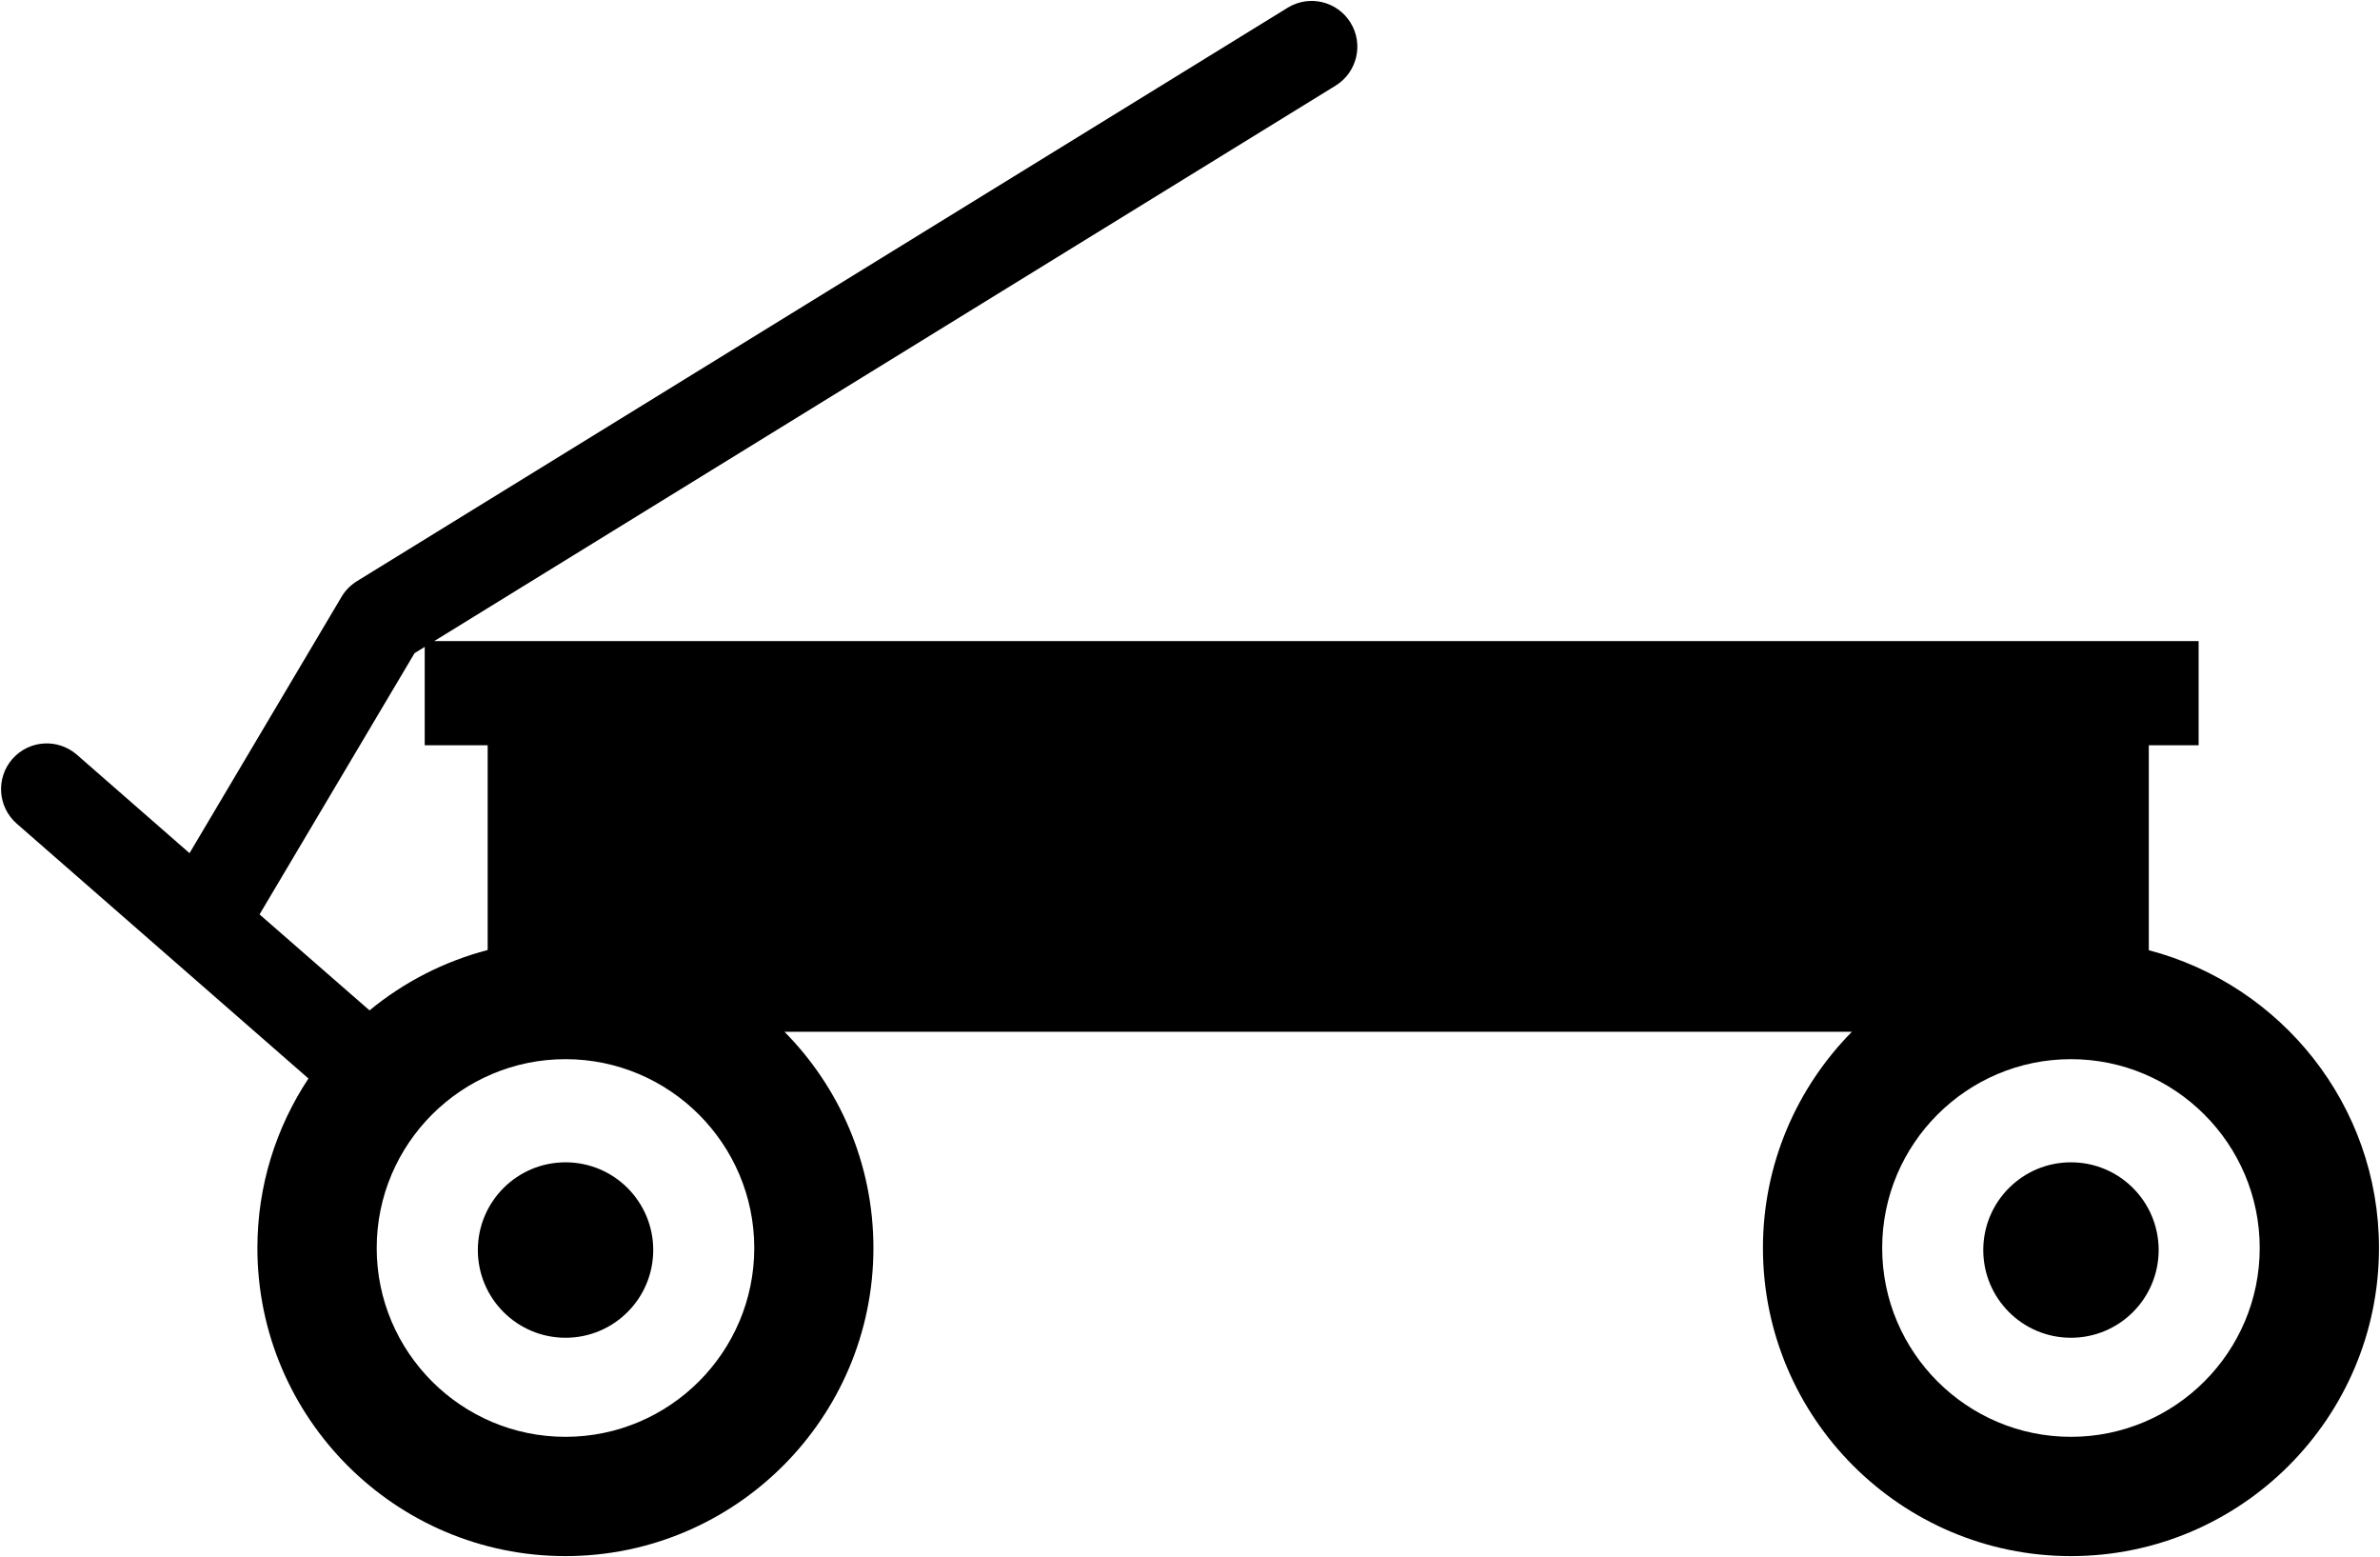 <svg viewBox="0 0 474 310" fill="currentColor" xmlns="http://www.w3.org/2000/svg">
<path d="M394.987 248.88C394.987 258.525 402.808 266.345 412.452 266.345C422.101 266.345 429.917 258.525 429.917 248.88C429.917 239.235 422.101 231.415 412.452 231.415C402.808 231.415 394.987 239.235 394.987 248.88Z" fill="currentColor"/>
<path d="M95.167 248.88C95.167 258.525 102.988 266.345 112.632 266.345C122.281 266.345 130.097 258.525 130.097 248.88C130.097 239.235 122.281 231.415 112.632 231.415C102.988 231.415 95.167 239.235 95.167 248.88Z" fill="currentColor"/>
<path d="M2.457 151.12C5.774 147.331 11.508 146.956 15.305 150.257L37.746 169.862L68.031 118.811C68.773 117.545 69.84 116.487 71.09 115.709L256.45 1.539C260.723 -1.094 266.336 0.227 268.977 4.524C271.613 8.797 270.278 14.402 266.008 17.044L86.488 127.634H437.878V148.38H427.956V189.189C454.288 196.087 473.796 220.013 473.796 248.474C473.796 282.306 446.276 309.818 412.448 309.818C378.624 309.818 351.108 282.302 351.108 248.474C351.108 231.701 357.885 216.513 368.819 205.427H156.239C167.188 216.513 173.95 231.7 173.95 248.474C173.95 282.306 146.427 309.818 112.602 309.818C78.778 309.818 51.262 282.302 51.262 248.474C51.262 236.013 55.012 224.427 61.43 214.728L3.317 163.974C-0.46 160.661 -0.847 154.907 2.458 151.119L2.457 151.12ZM412.447 286.07C433.181 286.07 450.045 269.203 450.045 248.476C450.045 227.753 433.182 210.878 412.447 210.878C391.717 210.878 374.853 227.745 374.853 248.476C374.853 269.206 391.716 286.07 412.447 286.07ZM112.617 286.07C133.355 286.07 150.219 269.203 150.219 248.476C150.219 227.753 133.352 210.878 112.617 210.878C91.887 210.878 75.023 227.745 75.023 248.476C75.023 269.206 91.886 286.07 112.617 286.07ZM73.597 201.168C80.378 195.578 88.367 191.438 97.124 189.145V148.383H84.585V128.797L82.558 130.051L51.691 182.059L73.597 201.168Z" fill="currentColor"/>
</svg>
